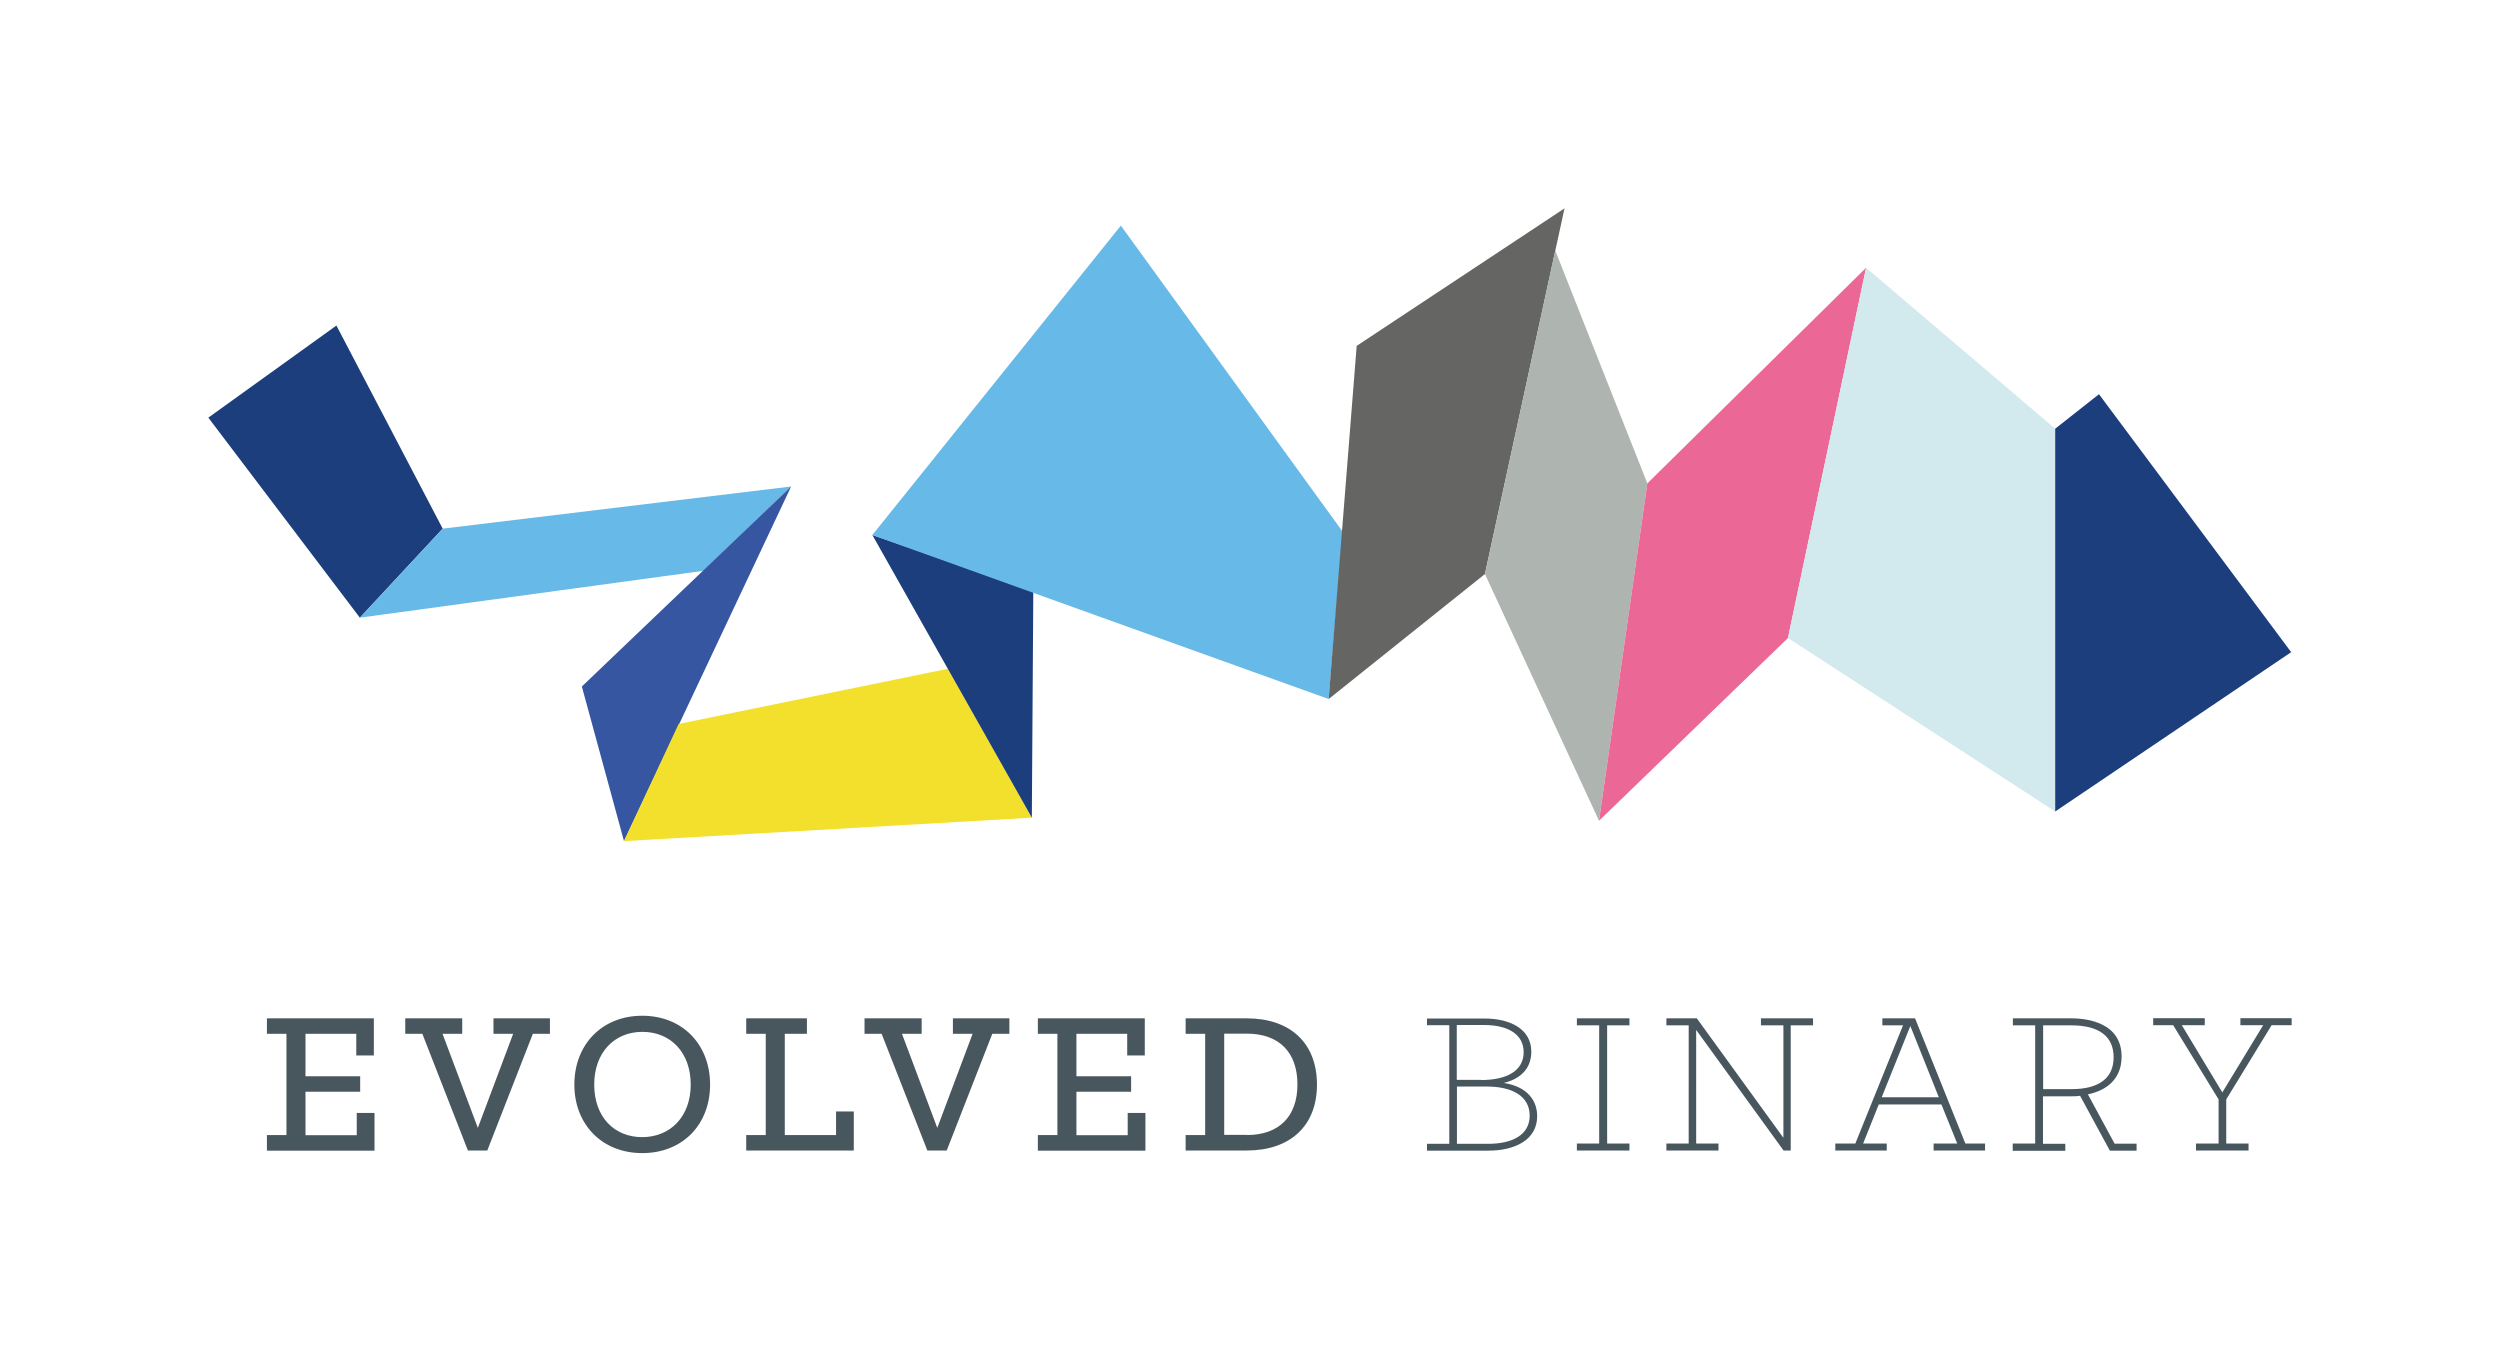 <?xml version="1.0" encoding="utf-8"?><svg viewBox="-128.01 -128.01 1536.12 836.52" xmlns="http://www.w3.org/2000/svg" width="120" height="65.35"><path d="M78.7 72L0 128.6l93.1 122.9 50.9-54.7z" fill="#1c3e7c"/><path d="M144 196.8l-50.9 54.7 211.2-28.8 53.8-51.8z" fill="#67b9e8"/><path d="M229.5 293.8l25.9 95 102.7-217.9z" fill="#3756a2"/><path d="M454.4 282.9L289 316.8l-33.6 72L506 374.4z" fill="#f3e02d"/><path d="M408 200.7l98 173.7.9-139.2z" fill="#1c3e7c"/><path d="M560.7 10.6L697 198.7l-8.6 102.8L408 200.7z" fill="#67b9e8"/><path d="M833.3 0L705.6 84.5l-17.2 217 96-76.8z" fill="#656563"/><path d="M884.2 169L827.6 25.9l-43.2 198.8 70.1 151.6z" fill="#aeb5b1"/><path d="M1018.6 36.5L884.2 169l-29.7 207.3L970.6 264z" fill="#eb6896"/><path d="M1134.8 135.4l-116.2-98.9-48 227.5 164.2 106.6z" fill="#d2eaee"/><path d="M1161.7 114.2l-26.9 21.2v235.2l145-97.9z" fill="#1c3e7c"/><path d="M36 569.4h12v-62.2H36v-9.5h65.7v22.8H90.9v-13.3H59.7v26.1h33.6v9.5H59.7v26.7h31.5v-13.7h10.9V579H36zm95.5-62.2H121v-9.5h35v9.5h-12.1l21.7 57.8 21.7-57.8h-12.1v-9.5h34.7v9.5h-10.5l-28 71.7h-11.9zm93.4 31.2c0-24.5 16.9-42.3 41.7-42.3s41.7 17.7 41.7 42.3-16.9 42.1-41.7 42.1c-24.7 0-41.7-17.6-41.7-42.1zm71.5 0c0-19.7-12.3-32.4-29.7-32.4-17.3 0-29.6 12.8-29.6 32.4 0 19.7 12.1 32.3 29.6 32.3 17.3-.1 29.7-12.7 29.7-32.3zm34.1 31h12v-62.2h-12v-9.5h37.3v9.5h-13.6v62.2h31.5v-14.5h10.9v24h-66.1zm83.2-62.2h-10.5v-9.5h35.1v9.5h-12.1l21.7 57.8 21.7-57.8h-12.1v-9.5h34.7v9.5h-10.5l-28 71.7h-11.9zm96 62.2h12v-62.2h-12v-9.5h65.7v22.8h-10.8v-13.3h-31.2v26.1H567v9.5h-33.6v26.7h31.5v-13.7h10.9V579h-66.1zm90.8 0h12v-62.2h-12v-9.5h37.6c26.4 0 43.1 14.9 43.1 40.7 0 25.6-16.7 40.5-43.1 40.5h-37.6zm37.6 0c19.9 0 31.1-11.5 31.1-31.1 0-19.7-11.2-31.2-31.1-31.2h-13.9v62.2h13.9zm110.7 5.4h13.7v-72.9h-13.7v-4.1H784c16.5 0 28.9 6.8 28.9 20.4 0 8.3-4.4 16.1-16.9 19.2 14.8 2.3 20.5 11.1 20.5 20.4 0 14.3-13.2 21.2-30.1 21.2h-37.6zm33.3-39.2c16.1 0 26.1-5.9 26.1-17.1s-9.9-16.7-24.3-16.7h-16.8v33.7h15zm4.2 39.2c15.3 0 25.6-5.7 25.6-17.3 0-12.1-10.9-17.9-26.3-17.9h-18.4v35.2zm54.6-.2h13.7V502h-13.7v-4.3h32.3v4.3h-13.7v72.6h13.7v4.3h-32.3zm55 0h13.7V502h-13.7v-4.3h18.7l53.2 73.4V502H954v-4.3h32v4.3h-13.7v76.9h-4.4l-53.7-74.1v69.8h13.7v4.3h-32zm104 0h12.1l29.3-72.6h-12.7v-4.3h20.1l30.9 76.9h12.1v4.3h-31.6v-4.3h14.5l-9.7-24h-38.5l-9.6 24h14.5v4.3h-31.6v-4.3zm63.4-28.4l-17.5-43.8-17.6 43.8zm45.5 28.4h13.7V502h-13.7v-4.3h35.9c10.8 0 30.9 3.1 30.9 23.5 0 13.5-8.8 20.7-20.7 23.2l16.4 30.3h13.5v4.3h-16.4l-18.3-33.7c-1.9.3-3.6.3-5.5.3h-17.3v29.2h13.7v4.3h-32.3v-4.5zm35.9-33.4c17.1 0 26-6.8 26-19.6s-8.9-19.6-26-19.6h-17.3v39.2zm76.8 33.4h13.7v-27.1l-27.9-45.6H1195v-4.3h31.7v4.3h-14.1l24.9 41.3 25.1-41.3h-14v-4.3h31.5v4.3h-12.3l-27.9 45.6v27.1h13.7v4.3h-32.3v-4.3z" fill="#48565e"/></svg>
